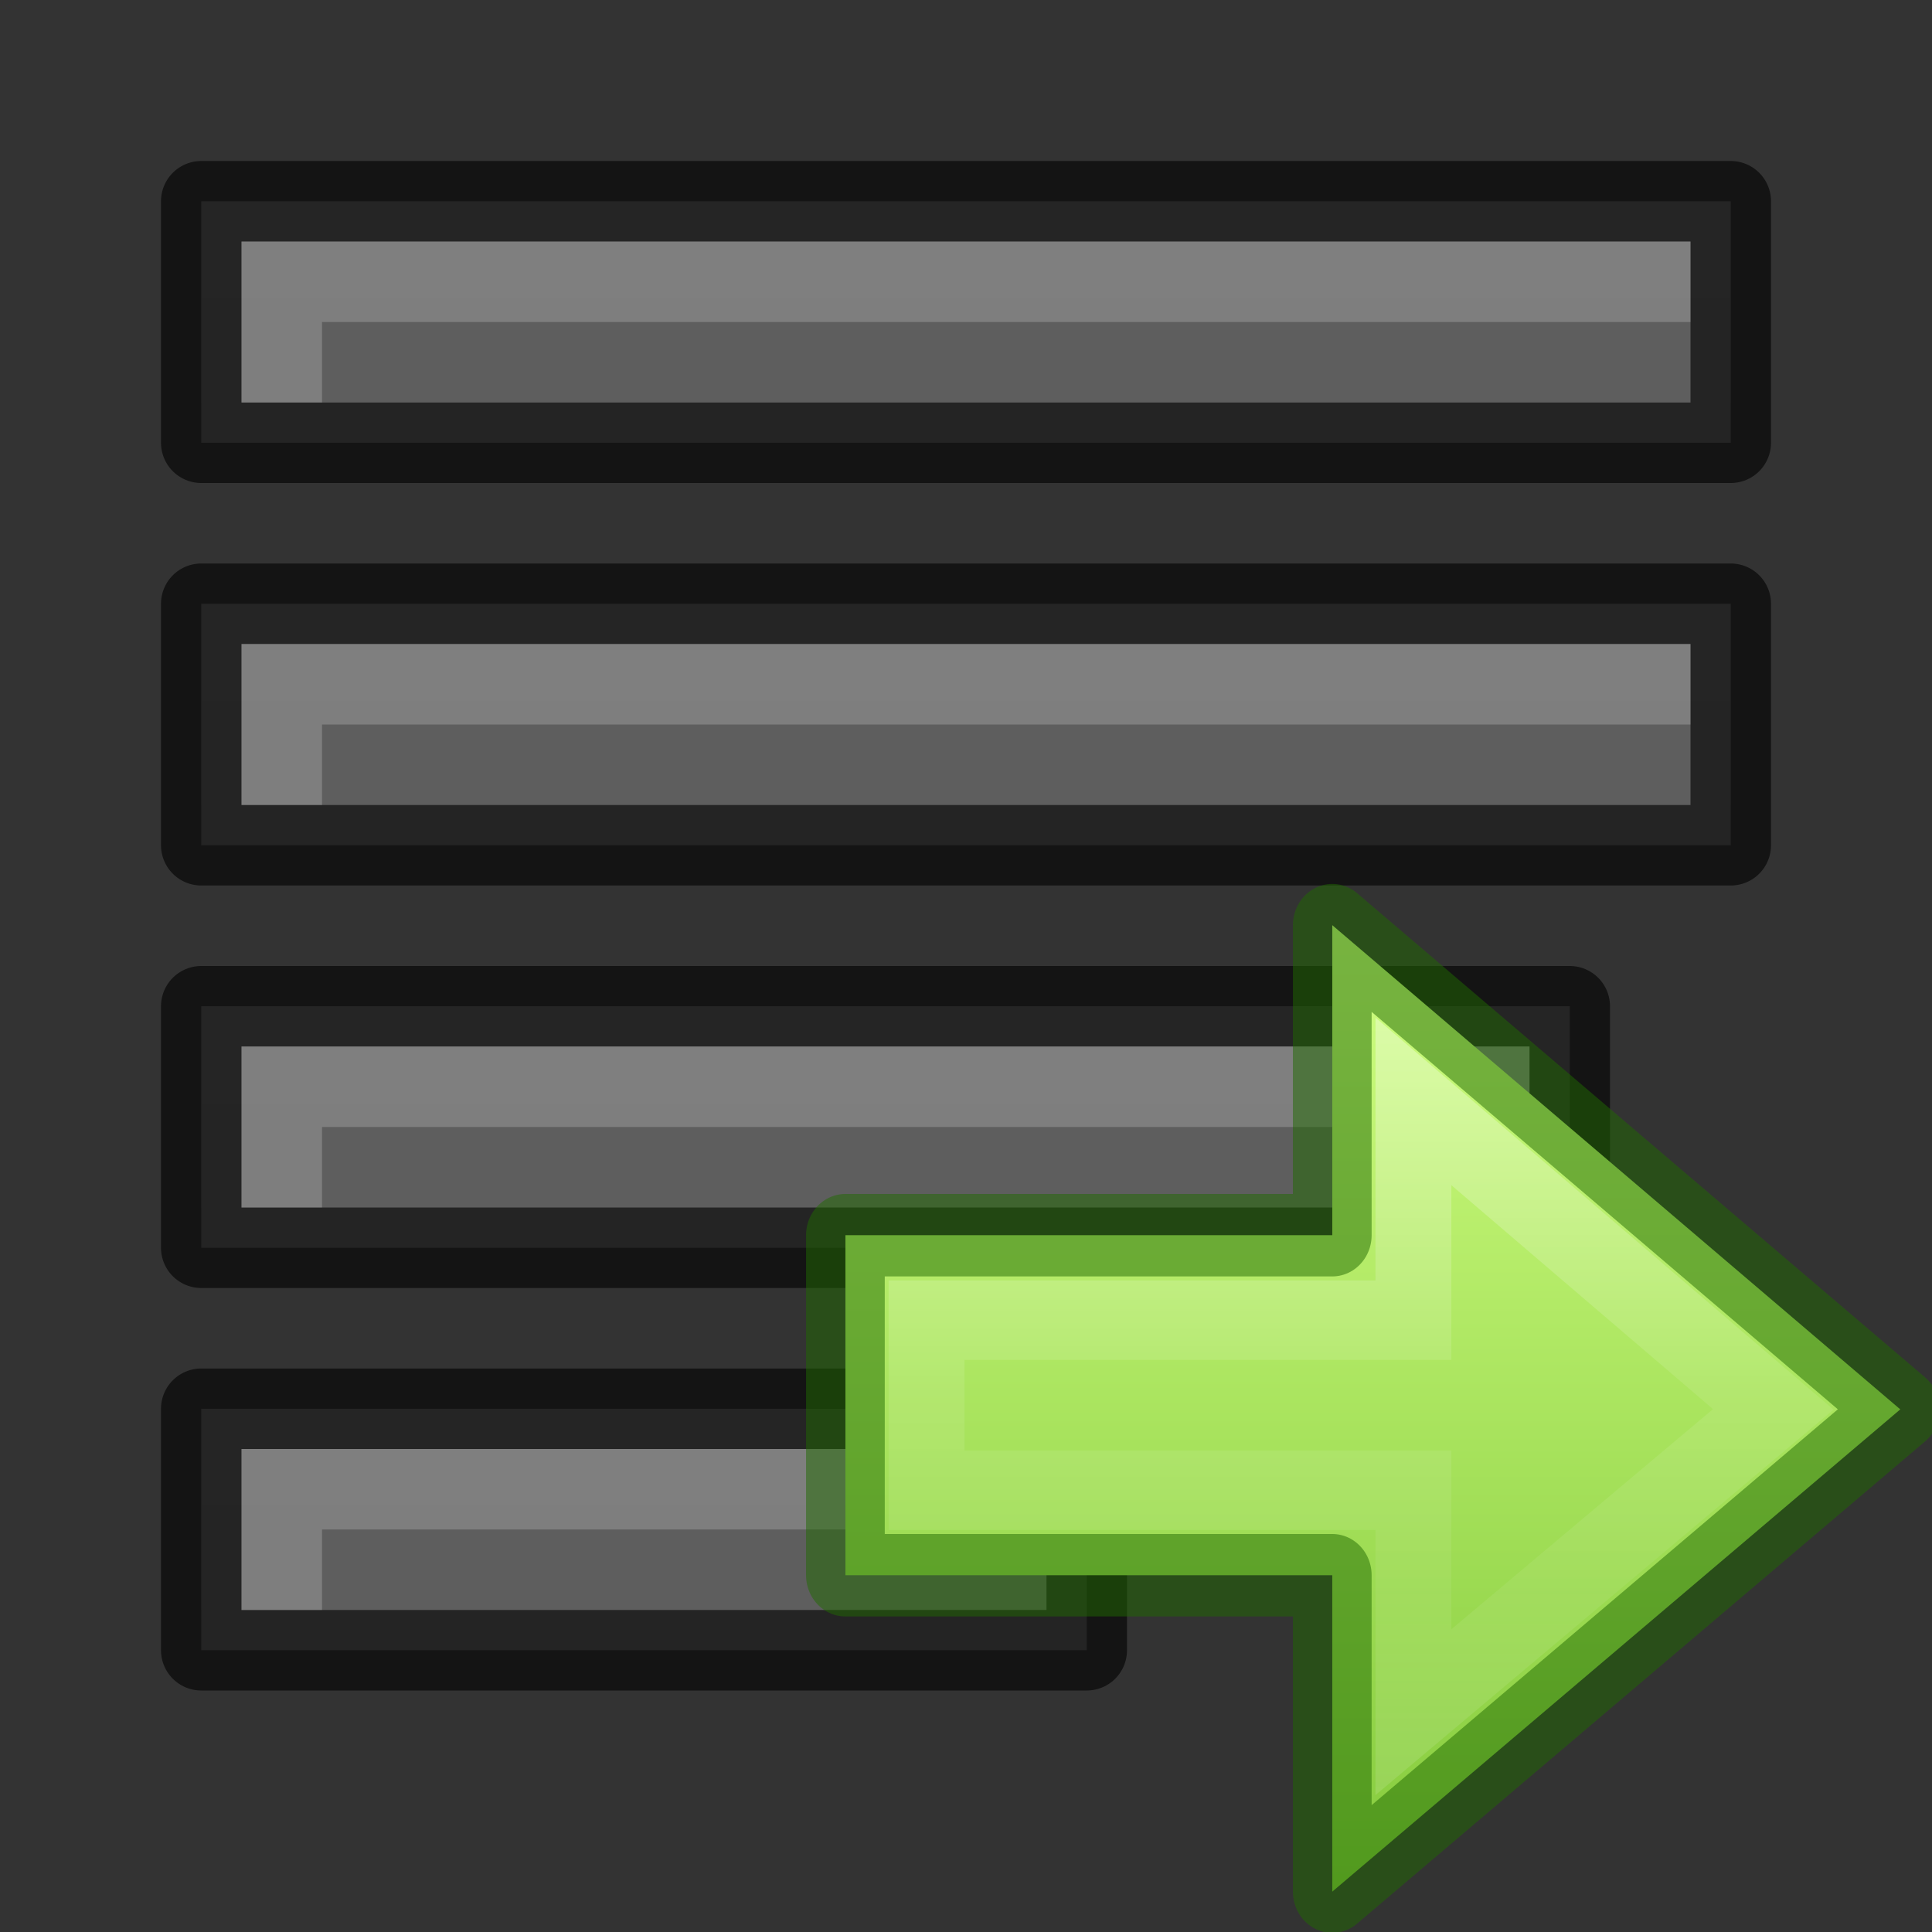 <?xml version="1.0" encoding="UTF-8" standalone="no"?>
<svg
   xmlns:dc="http://purl.org/dc/elements/1.1/"
   xmlns:cc="http://creativecommons.org/ns#"
   xmlns:rdf="http://www.w3.org/1999/02/22-rdf-syntax-ns#"
   xmlns:svg="http://www.w3.org/2000/svg"
   xmlns="http://www.w3.org/2000/svg"
   xmlns:xlink="http://www.w3.org/1999/xlink"
   version="1.1"
   id="svg3495"
   height="24"
   width="24">
  <rect width="100%" height="100%" fill="#333333" stroke="none"/>
  <defs
     id="defs3497">
    <linearGradient
       id="linearGradient3821">
      <stop
         id="stop3823"
         offset="0"
         style="stop-color:#555555;stop-opacity:1;" />
      <stop
         id="stop3825"
         offset="1"
         style="stop-color:#666666;stop-opacity:1;" />
    </linearGradient>
    <linearGradient
       gradientTransform="matrix(0.733,0,0,1,1.4,9)"
       y2="0"
       x2="12"
       y1="22"
       x1="12"
       gradientUnits="userSpaceOnUse"
       id="linearGradient3233"
       xlink:href="#linearGradient3821" />
    <linearGradient
       gradientTransform="translate(1,4)"
       y2="0"
       x2="12"
       y1="22"
       x1="12"
       gradientUnits="userSpaceOnUse"
       id="linearGradient3247"
       xlink:href="#linearGradient3821" />
    <linearGradient
       gradientTransform="translate(1,-1)"
       y2="0"
       x2="12"
       y1="22"
       x1="12"
       gradientUnits="userSpaceOnUse"
       id="linearGradient3261"
       xlink:href="#linearGradient3821" />
    <linearGradient
       gradientTransform="matrix(1.462,0,0,1,0.308,-6)"
       y2="0"
       x2="12"
       y1="22"
       x1="12"
       gradientUnits="userSpaceOnUse"
       id="linearGradient3275"
       xlink:href="#linearGradient3821" />
    <linearGradient
       id="linearGradient870">
      <stop
         id="stop866"
         offset="0"
         style="stop-color:#d1ff82;stop-opacity:1" />
      <stop
         id="stop868"
         offset="1"
         style="stop-color:#68b723;stop-opacity:1" />
    </linearGradient>
    <linearGradient
       id="linearGradient4297">
      <stop
         offset="0"
         style="stop-color:#ffffff;stop-opacity:1"
         id="stop4299" />
      <stop
         offset="0.45"
         style="stop-color:#ffffff;stop-opacity:0.235"
         id="stop4301" />
      <stop
         offset="0.65"
         style="stop-color:#ffffff;stop-opacity:0.157"
         id="stop4303" />
      <stop
         offset="1"
         style="stop-color:#ffffff;stop-opacity:0.392"
         id="stop4305" />
    </linearGradient>
    <linearGradient
       x1="40.958"
       y1="46.971"
       x2="18.681"
       y2="46.971"
       id="linearGradient4125"
       xlink:href="#linearGradient4297"
       gradientUnits="userSpaceOnUse"
       gradientTransform="matrix(0,-0.537,0.577,0,14.503,30.366)" />
    <linearGradient
       x1="23.732"
       y1="5.394"
       x2="23.732"
       y2="39.735"
       id="linearGradient4129"
       xlink:href="#linearGradient870"
       gradientUnits="userSpaceOnUse"
       gradientTransform="matrix(0.492,0,0,0.458,35.009,5.706)" />
  </defs>
  <path
     style="fill:url(#linearGradient3233);fill-opacity:1;stroke:none;stroke-width:1;stroke-linejoin:round"
     d="m 2.5,17.5 c 0,1 0,2 0,3 3.667,0 7.333,0 11,0 0,-1 0,-2 0,-3 -3.667,0 -7.333,0 -11,0 z"
     id="rect3816" />
  <path
     style="opacity:0.61;fill:none;stroke:#000000;stroke-width:1;stroke-linejoin:round;stroke-miterlimit:4;stroke-dasharray:none;stroke-opacity:1"
     d="m 2.5,17.5 c 0,1 0,2 0,3 3.667,0 7.333,0 11,0 0,-1 0,-2 0,-3 -3.667,0 -7.333,0 -11,0 z"
     id="path3833" />
  <path
     style="opacity:0.2;fill:#ffffff;fill-opacity:1;stroke:none;stroke-width:1;stroke-linejoin:round"
     d="m 3,18 v 2 h 1 v -1 h 9 v -1 z"
     id="path3835" />
  <path
     style="fill:url(#linearGradient3247);fill-opacity:1;stroke:none;stroke-linejoin:round"
     d="m 2.5,12.5 c 0,1 0,2 0,3 5.667,0 11.333,0 17,0 0,-1 0,-2 0,-3 -5.667,0 -11.333,0 -17,0 z"
     id="path3067" />
  <path
     style="opacity:0.61;fill:none;stroke:#000000;stroke-width:1;stroke-linejoin:round;stroke-miterlimit:4;stroke-dasharray:none;stroke-opacity:1"
     d="m 2.5,12.5 c 0,1 0,2 0,3 5.667,0 11.333,0 17,0 0,-1 0,-2 0,-3 -5.667,0 -11.333,0 -17,0 z"
     id="path3069" />
  <path
     style="opacity:0.2;fill:#ffffff;fill-opacity:1;stroke:none;stroke-linejoin:round"
     d="m 3,13 c 0,0.667 0,1.333 0,2 0.333,0 0.667,0 1,0 0,-0.333 0,-0.667 0,-1 5,0 10,0 15,0 0,-0.333 0,-0.667 0,-1 -5.333,0 -10.667,0 -16,0 z"
     id="path3071" />
  <path
     style="fill:url(#linearGradient3261);fill-opacity:1;stroke:none;stroke-linejoin:round"
     d="m 2.5,7.5 c 0,1 0,2 0,3 6.333,0 12.667,0 19,0 0,-1 0,-2 0,-3 -6.333,0 -12.667,0 -19,0 z"
     id="path3091" />
  <path
     style="opacity:0.61;fill:none;stroke:#000000;stroke-width:1;stroke-linejoin:round;stroke-miterlimit:4;stroke-dasharray:none;stroke-opacity:1"
     d="m 2.5,7.5 c 0,1 0,2 0,3 6.333,0 12.667,0 19,0 0,-1 0,-2 0,-3 -6.333,0 -12.667,0 -19,0 z"
     id="path3093" />
  <path
     style="opacity:0.2;fill:#ffffff;fill-opacity:1;stroke:none;stroke-linejoin:round"
     d="m 3,8 c 0,0.667 0,1.333 0,2 0.333,0 0.667,0 1,0 C 4,9.667 4,9.333 4,9 9.667,9 15.333,9 21,9 21,8.667 21,8.333 21,8 15,8 9,8 3,8 Z"
     id="path3095" />
  <path
     style="fill:url(#linearGradient3275);fill-opacity:1;stroke:none;stroke-width:1;stroke-linejoin:round"
     d="m 2.5,2.5 c 0,1 0,2 0,3 6.333,0 12.667,0 19,0 0,-1 0,-2 0,-3 C 15.167,2.5 8.833,2.5 2.5,2.5 Z"
     id="path3115" />
  <path
     style="opacity:0.61;fill:none;stroke:#000000;stroke-width:1;stroke-linejoin:round;stroke-miterlimit:4;stroke-dasharray:none;stroke-opacity:1"
     d="m 2.5,2.5 c 0,1 0,2 0,3 6.333,0 12.667,0 19,0 0,-1 0,-2 0,-3 C 15.167,2.5 8.833,2.5 2.5,2.5 Z"
     id="path3117" />
  <path
     style="opacity:0.2;fill:#ffffff;fill-opacity:1;stroke:none;stroke-width:1;stroke-linejoin:round"
     d="M 3,3 V 5 H 4 V 4 H 21 V 3 Z"
     id="path3119" />
  <g
     style="stroke-width:0.97"
     transform="matrix(1.008,0,0,1.056,-30.826,2.672)"
     id="g1444">
    <path
       style="color:#000000;display:block;overflow:visible;visibility:visible;fill:url(#linearGradient4129);fill-opacity:1.0;fill-rule:nonzero;stroke:none;stroke-width:0.935;marker:none;enable-background:accumulate"
       id="path3288-2-2"
       d="M 47,19.722 54,14.049 47,8.353 V 12 h -6 v 4 h 6 z" />
    <path
       style="color:#000000;display:block;overflow:visible;visibility:visible;opacity:0.401;fill:none;stroke:url(#linearGradient4125);stroke-width:0.935;stroke-linecap:butt;stroke-linejoin:miter;stroke-miterlimit:7;stroke-dasharray:none;stroke-dashoffset:0;stroke-opacity:1;marker:none;enable-background:accumulate"
       id="path3288-2-2-8"
       d="M 48,17.611 52.435,14.049 48,10.426 V 13 h -6 v 2 h 6 z" />
    <path
       style="color:#000000;display:block;overflow:visible;visibility:visible;opacity:0.5;fill:none;stroke:#206b00;stroke-width:0.97;stroke-linecap:butt;stroke-linejoin:round;stroke-miterlimit:7;stroke-dasharray:none;stroke-dashoffset:0;stroke-opacity:1;marker:none;enable-background:accumulate"
       id="path3288-2-2-80"
       d="M 47,19.722 54,14.049 47,8.353 V 12 h -6 v 4 h 6 z" />
  </g>
</svg>
